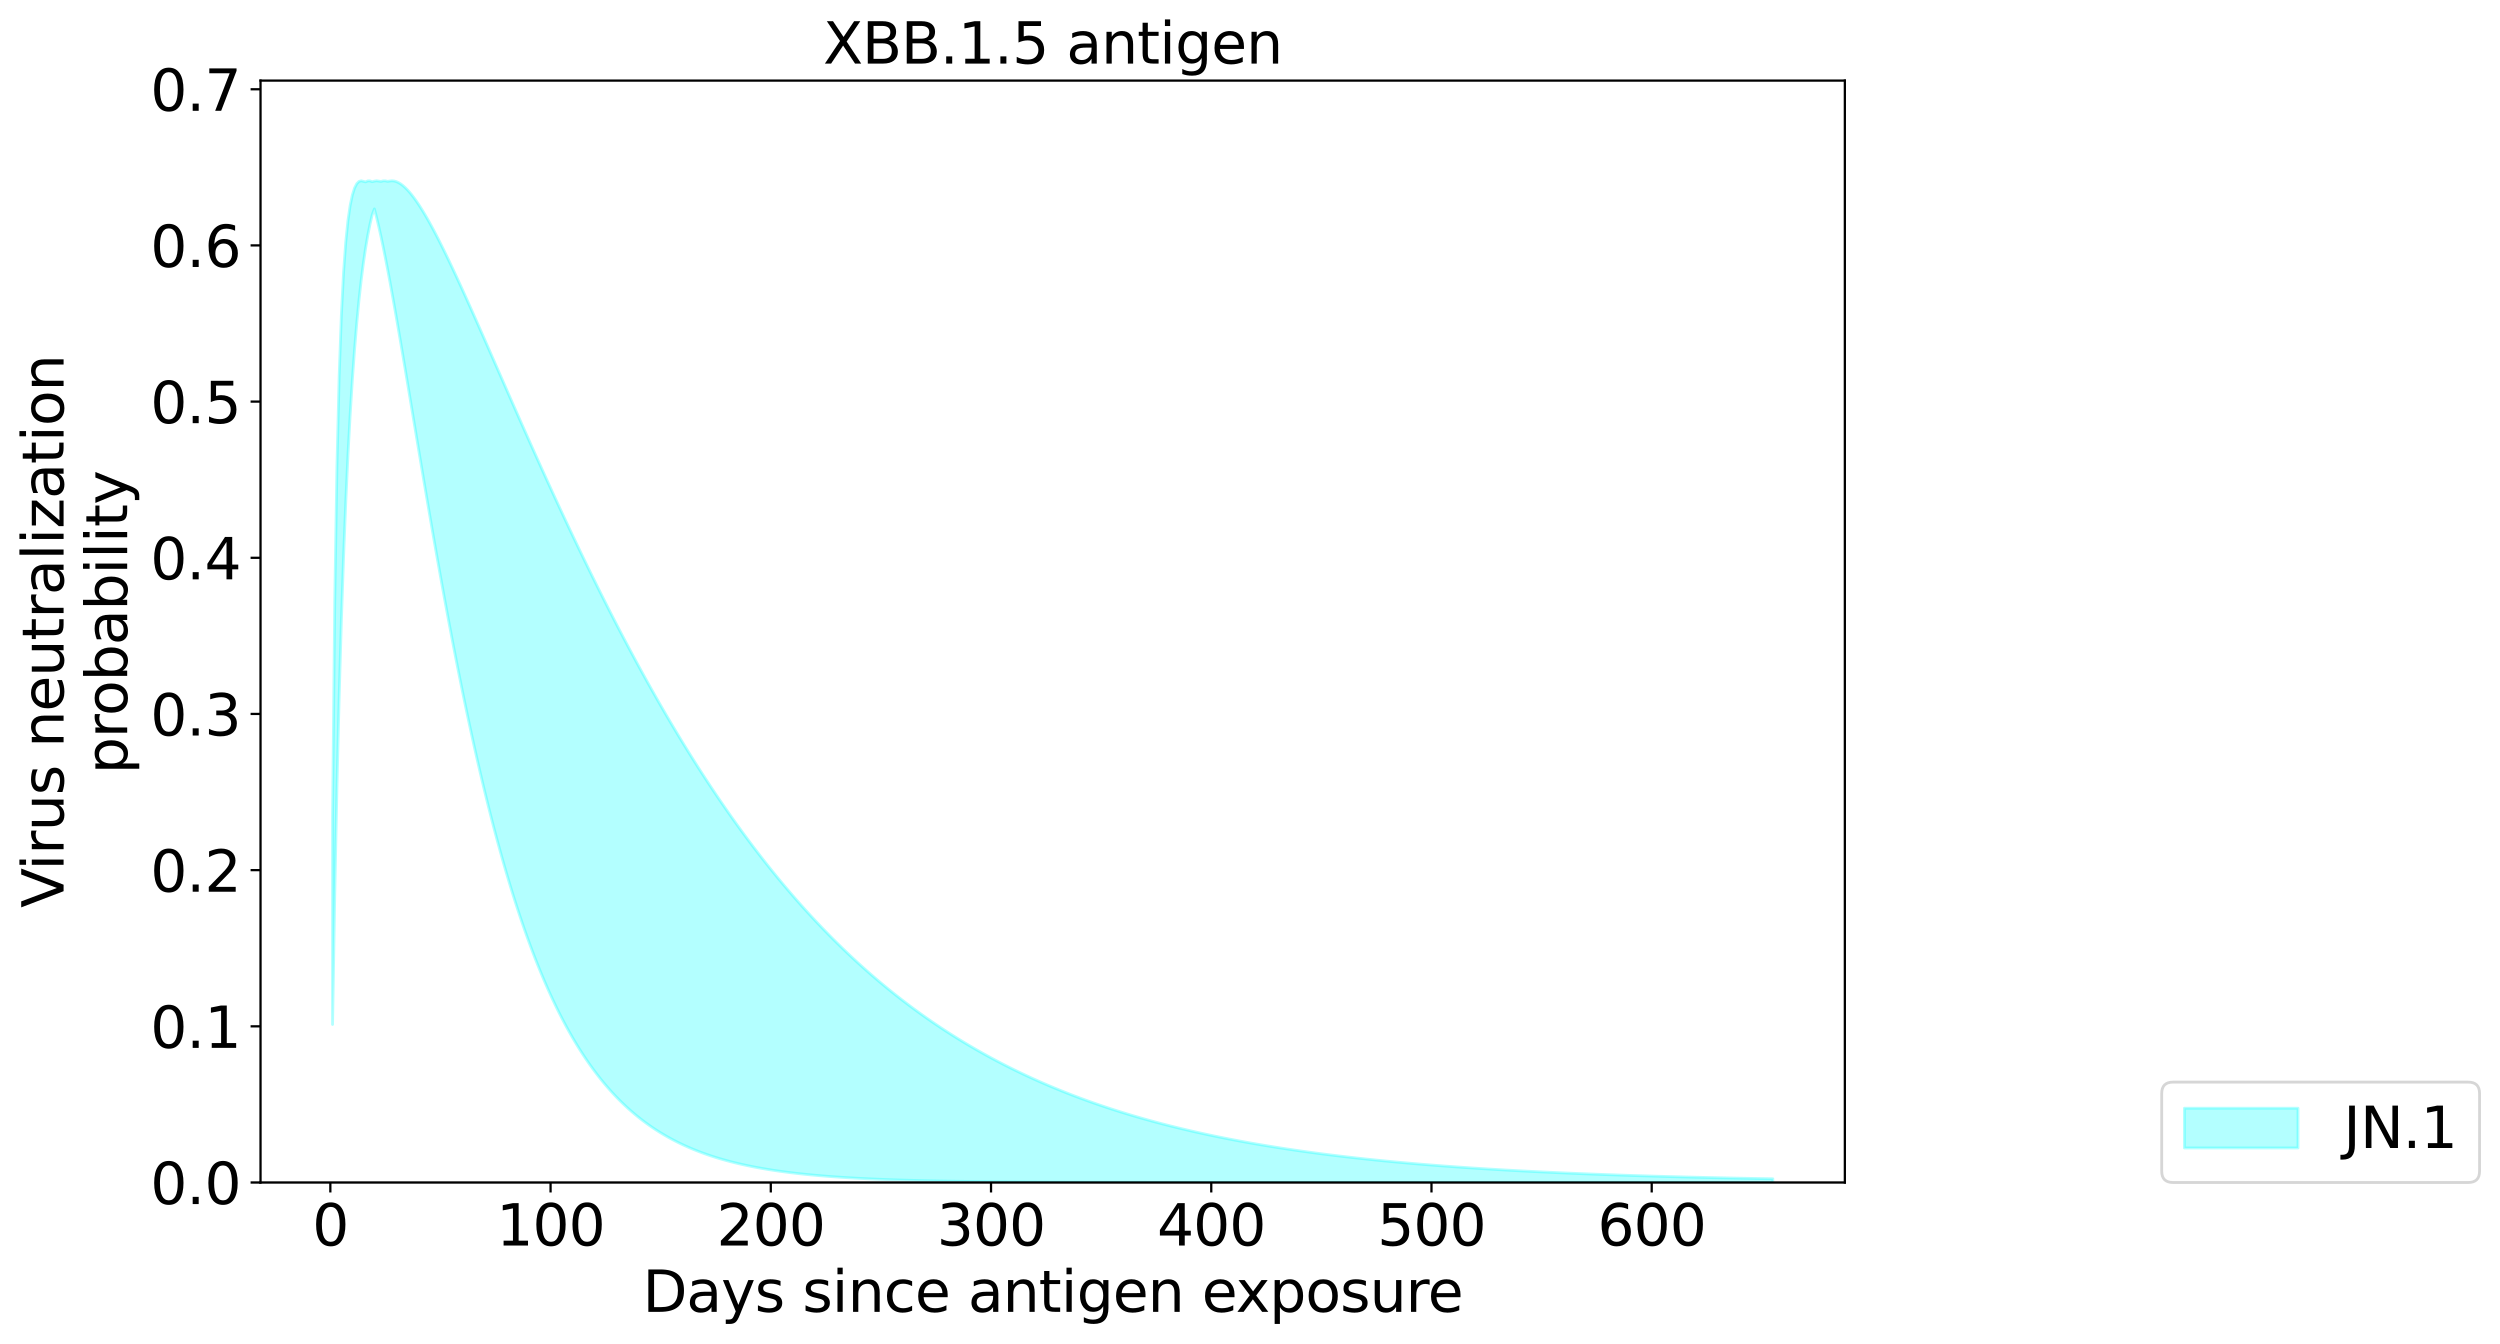 <?xml version="1.0" encoding="utf-8" standalone="no"?>
<!DOCTYPE svg PUBLIC "-//W3C//DTD SVG 1.1//EN"
  "http://www.w3.org/Graphics/SVG/1.1/DTD/svg11.dtd">
<svg xmlns:xlink="http://www.w3.org/1999/xlink" width="880.502pt" height="473.389pt" viewBox="0 0 880.502 473.389" xmlns="http://www.w3.org/2000/svg" version="1.1">
 <defs>
  <style type="text/css">*{stroke-linejoin: round; stroke-linecap: butt}</style>
 </defs>
 <g id="figure_1">
  <g id="patch_1">
   <path d="M 0 473.389 
L 880.502 473.389 
L 880.502 0 
L 0 0 
z
" style="fill: #ffffff"/>
  </g>
  <g id="axes_1">
   <g id="patch_2">
    <path d="M 91.758 416.477 
L 649.758 416.477 
L 649.758 28.397 
L 91.758 28.397 
z
" style="fill: #ffffff"/>
   </g>
   <g id="PolyCollection_1">
    <defs>
     <path id="m6960f92d34" d="M 117.122 -185.579 
L 117.122 -112.581 
L 117.897 -158.276 
L 118.673 -196.161 
L 119.449 -227.846 
L 120.224 -254.548 
L 121 -277.202 
L 121.776 -296.531 
L 122.551 -313.104 
L 123.327 -327.373 
L 124.103 -339.697 
L 124.878 -350.37 
L 125.654 -359.629 
L 126.43 -367.669 
L 127.205 -374.652 
L 127.981 -380.712 
L 128.756 -385.962 
L 129.532 -390.496 
L 130.308 -394.395 
L 131.083 -397.727 
L 131.859 -399.806 
L 132.635 -396.8 
L 133.41 -393.537 
L 134.186 -390.05 
L 134.962 -386.369 
L 135.737 -382.519 
L 136.513 -378.522 
L 137.289 -374.399 
L 138.064 -370.168 
L 138.84 -365.844 
L 139.616 -361.441 
L 140.391 -356.973 
L 141.167 -352.451 
L 141.942 -347.886 
L 142.718 -343.287 
L 143.494 -338.663 
L 144.269 -334.022 
L 145.045 -329.372 
L 145.821 -324.719 
L 146.596 -320.069 
L 147.372 -315.428 
L 148.148 -310.801 
L 148.923 -306.192 
L 149.699 -301.606 
L 150.475 -297.047 
L 151.25 -292.518 
L 152.026 -288.022 
L 152.801 -283.563 
L 153.577 -279.143 
L 154.353 -274.765 
L 155.128 -270.431 
L 155.904 -266.143 
L 156.68 -261.902 
L 157.455 -257.711 
L 158.231 -253.571 
L 159.007 -249.483 
L 159.782 -245.448 
L 160.558 -241.468 
L 161.334 -237.542 
L 162.109 -233.673 
L 162.885 -229.861 
L 163.661 -226.106 
L 164.436 -222.409 
L 165.212 -218.769 
L 165.987 -215.189 
L 166.763 -211.666 
L 167.539 -208.203 
L 168.314 -204.798 
L 169.09 -201.452 
L 169.866 -198.164 
L 170.641 -194.935 
L 171.417 -191.764 
L 172.193 -188.651 
L 172.968 -185.596 
L 173.744 -182.598 
L 174.52 -179.657 
L 175.295 -176.773 
L 176.071 -173.944 
L 176.847 -171.172 
L 177.622 -168.454 
L 178.398 -165.791 
L 179.173 -163.182 
L 179.949 -160.626 
L 180.725 -158.123 
L 181.5 -155.672 
L 182.276 -153.272 
L 183.052 -150.924 
L 183.827 -148.625 
L 184.603 -146.376 
L 185.379 -144.175 
L 186.154 -142.022 
L 186.93 -139.917 
L 187.706 -137.857 
L 188.481 -135.844 
L 189.257 -133.876 
L 190.033 -131.952 
L 190.808 -130.071 
L 191.584 -128.234 
L 192.359 -126.438 
L 193.135 -124.683 
L 193.911 -122.969 
L 194.686 -121.295 
L 195.462 -119.66 
L 196.238 -118.063 
L 197.013 -116.504 
L 197.789 -114.982 
L 198.565 -113.496 
L 199.34 -112.045 
L 200.116 -110.629 
L 200.892 -109.247 
L 201.667 -107.898 
L 202.443 -106.582 
L 203.219 -105.298 
L 203.994 -104.045 
L 204.77 -102.823 
L 205.545 -101.631 
L 206.321 -100.468 
L 207.097 -99.334 
L 207.872 -98.227 
L 208.648 -97.149 
L 209.424 -96.097 
L 210.199 -95.071 
L 210.975 -94.071 
L 211.751 -93.096 
L 212.526 -92.146 
L 213.302 -91.219 
L 214.078 -90.316 
L 214.853 -89.436 
L 215.629 -88.578 
L 216.404 -87.742 
L 217.18 -86.927 
L 217.956 -86.133 
L 218.731 -85.36 
L 219.507 -84.606 
L 220.283 -83.871 
L 221.058 -83.156 
L 221.834 -82.459 
L 222.61 -81.779 
L 223.385 -81.118 
L 224.161 -80.473 
L 224.937 -79.845 
L 225.712 -79.234 
L 226.488 -78.638 
L 227.264 -78.058 
L 228.039 -77.493 
L 228.815 -76.943 
L 229.59 -76.407 
L 230.366 -75.885 
L 231.142 -75.377 
L 231.917 -74.882 
L 232.693 -74.4 
L 233.469 -73.931 
L 234.244 -73.474 
L 235.02 -73.03 
L 235.796 -72.597 
L 236.571 -72.175 
L 237.347 -71.764 
L 238.123 -71.365 
L 238.898 -70.976 
L 239.674 -70.597 
L 240.45 -70.228 
L 241.225 -69.87 
L 242.001 -69.52 
L 242.776 -69.18 
L 243.552 -68.849 
L 244.328 -68.527 
L 245.103 -68.213 
L 245.879 -67.908 
L 246.655 -67.611 
L 247.43 -67.322 
L 248.206 -67.04 
L 248.982 -66.766 
L 249.757 -66.5 
L 250.533 -66.24 
L 251.309 -65.988 
L 252.084 -65.742 
L 252.86 -65.503 
L 253.636 -65.27 
L 254.411 -65.044 
L 255.187 -64.823 
L 255.962 -64.609 
L 256.738 -64.4 
L 257.514 -64.197 
L 258.289 -63.999 
L 259.065 -63.807 
L 259.841 -63.62 
L 260.616 -63.438 
L 261.392 -63.261 
L 262.168 -63.088 
L 262.943 -62.92 
L 263.719 -62.757 
L 264.495 -62.598 
L 265.27 -62.444 
L 266.046 -62.294 
L 266.822 -62.147 
L 267.597 -62.005 
L 268.373 -61.866 
L 269.148 -61.732 
L 269.924 -61.601 
L 270.7 -61.473 
L 271.475 -61.349 
L 272.251 -61.228 
L 273.027 -61.111 
L 273.802 -60.996 
L 274.578 -60.885 
L 275.354 -60.777 
L 276.129 -60.672 
L 276.905 -60.569 
L 277.681 -60.47 
L 278.456 -60.373 
L 279.232 -60.279 
L 280.007 -60.187 
L 280.783 -60.098 
L 281.559 -60.011 
L 282.334 -59.926 
L 283.11 -59.844 
L 283.886 -59.764 
L 284.661 -59.687 
L 285.437 -59.611 
L 286.213 -59.537 
L 286.988 -59.466 
L 287.764 -59.396 
L 288.54 -59.328 
L 289.315 -59.263 
L 290.091 -59.198 
L 290.867 -59.136 
L 291.642 -59.075 
L 292.418 -59.016 
L 293.193 -58.959 
L 293.969 -58.903 
L 294.745 -58.849 
L 295.52 -58.796 
L 296.296 -58.745 
L 297.072 -58.695 
L 297.847 -58.646 
L 298.623 -58.599 
L 299.399 -58.553 
L 300.174 -58.508 
L 300.95 -58.464 
L 301.726 -58.422 
L 302.501 -58.381 
L 303.277 -58.341 
L 304.053 -58.302 
L 304.828 -58.264 
L 305.604 -58.227 
L 306.379 -58.191 
L 307.155 -58.156 
L 307.931 -58.122 
L 308.706 -58.089 
L 309.482 -58.057 
L 310.258 -58.026 
L 311.033 -57.995 
L 311.809 -57.966 
L 312.585 -57.937 
L 313.36 -57.909 
L 314.136 -57.882 
L 314.912 -57.855 
L 315.687 -57.83 
L 316.463 -57.804 
L 317.239 -57.78 
L 318.014 -57.756 
L 318.79 -57.733 
L 319.565 -57.711 
L 320.341 -57.689 
L 321.117 -57.668 
L 321.892 -57.647 
L 322.668 -57.627 
L 323.444 -57.608 
L 324.219 -57.589 
L 324.995 -57.57 
L 325.771 -57.552 
L 326.546 -57.535 
L 327.322 -57.518 
L 328.098 -57.501 
L 328.873 -57.485 
L 329.649 -57.469 
L 330.425 -57.454 
L 331.2 -57.439 
L 331.976 -57.425 
L 332.751 -57.411 
L 333.527 -57.397 
L 334.303 -57.384 
L 335.078 -57.371 
L 335.854 -57.359 
L 336.63 -57.347 
L 337.405 -57.335 
L 338.181 -57.323 
L 338.957 -57.312 
L 339.732 -57.301 
L 340.508 -57.29 
L 341.284 -57.28 
L 342.059 -57.27 
L 342.835 -57.26 
L 343.611 -57.251 
L 344.386 -57.241 
L 345.162 -57.232 
L 345.937 -57.224 
L 346.713 -57.215 
L 347.489 -57.207 
L 348.264 -57.199 
L 349.04 -57.191 
L 349.816 -57.183 
L 350.591 -57.176 
L 351.367 -57.169 
L 352.143 -57.162 
L 352.918 -57.155 
L 353.694 -57.148 
L 354.47 -57.142 
L 355.245 -57.136 
L 356.021 -57.13 
L 356.796 -57.124 
L 357.572 -57.118 
L 358.348 -57.112 
L 359.123 -57.107 
L 359.899 -57.101 
L 360.675 -57.096 
L 361.45 -57.091 
L 362.226 -57.086 
L 363.002 -57.082 
L 363.777 -57.077 
L 364.553 -57.073 
L 365.329 -57.068 
L 366.104 -57.064 
L 366.88 -57.06 
L 367.656 -57.056 
L 368.431 -57.052 
L 369.207 -57.048 
L 369.982 -57.044 
L 370.758 -57.041 
L 371.534 -57.037 
L 372.309 -57.034 
L 373.085 -57.03 
L 373.861 -57.027 
L 374.636 -57.024 
L 375.412 -57.021 
L 376.188 -57.018 
L 376.963 -57.015 
L 377.739 -57.012 
L 378.515 -57.01 
L 379.29 -57.007 
L 380.066 -57.004 
L 380.842 -57.002 
L 381.617 -56.999 
L 382.393 -56.997 
L 383.168 -56.995 
L 383.944 -56.993 
L 384.72 -56.99 
L 385.495 -56.988 
L 386.271 -56.986 
L 387.047 -56.984 
L 387.822 -56.982 
L 388.598 -56.98 
L 389.374 -56.978 
L 390.149 -56.977 
L 390.925 -56.975 
L 391.701 -56.973 
L 392.476 -56.971 
L 393.252 -56.97 
L 394.028 -56.968 
L 394.803 -56.967 
L 395.579 -56.965 
L 396.354 -56.964 
L 397.13 -56.962 
L 397.906 -56.961 
L 398.681 -56.96 
L 399.457 -56.958 
L 400.233 -56.957 
L 401.008 -56.956 
L 401.784 -56.955 
L 402.56 -56.954 
L 403.335 -56.953 
L 404.111 -56.951 
L 404.887 -56.95 
L 405.662 -56.949 
L 406.438 -56.948 
L 407.214 -56.947 
L 407.989 -56.946 
L 408.765 -56.945 
L 409.54 -56.945 
L 410.316 -56.944 
L 411.092 -56.943 
L 411.867 -56.942 
L 412.643 -56.941 
L 413.419 -56.94 
L 414.194 -56.94 
L 414.97 -56.939 
L 415.746 -56.938 
L 416.521 -56.937 
L 417.297 -56.937 
L 418.073 -56.936 
L 418.848 -56.935 
L 419.624 -56.935 
L 420.399 -56.934 
L 421.175 -56.934 
L 421.951 -56.933 
L 422.726 -56.933 
L 423.502 -56.932 
L 424.278 -56.931 
L 425.053 -56.931 
L 425.829 -56.93 
L 426.605 -56.93 
L 427.38 -56.929 
L 428.156 -56.929 
L 428.932 -56.929 
L 429.707 -56.928 
L 430.483 -56.928 
L 431.259 -56.927 
L 432.034 -56.927 
L 432.81 -56.926 
L 433.585 -56.926 
L 434.361 -56.926 
L 435.137 -56.925 
L 435.912 -56.925 
L 436.688 -56.925 
L 437.464 -56.924 
L 438.239 -56.924 
L 439.015 -56.924 
L 439.791 -56.923 
L 440.566 -56.923 
L 441.342 -56.923 
L 442.118 -56.923 
L 442.893 -56.922 
L 443.669 -56.922 
L 444.445 -56.922 
L 445.22 -56.921 
L 445.996 -56.921 
L 446.771 -56.921 
L 447.547 -56.921 
L 448.323 -56.921 
L 449.098 -56.92 
L 449.874 -56.92 
L 450.65 -56.92 
L 451.425 -56.92 
L 452.201 -56.919 
L 452.977 -56.919 
L 453.752 -56.919 
L 454.528 -56.919 
L 455.304 -56.919 
L 456.079 -56.919 
L 456.855 -56.918 
L 457.631 -56.918 
L 458.406 -56.918 
L 459.182 -56.918 
L 459.957 -56.918 
L 460.733 -56.918 
L 461.509 -56.918 
L 462.284 -56.917 
L 463.06 -56.917 
L 463.836 -56.917 
L 464.611 -56.917 
L 465.387 -56.917 
L 466.163 -56.917 
L 466.938 -56.917 
L 467.714 -56.917 
L 468.49 -56.916 
L 469.265 -56.916 
L 470.041 -56.916 
L 470.817 -56.916 
L 471.592 -56.916 
L 472.368 -56.916 
L 473.143 -56.916 
L 473.919 -56.916 
L 474.695 -56.916 
L 475.47 -56.916 
L 476.246 -56.915 
L 477.022 -56.915 
L 477.797 -56.915 
L 478.573 -56.915 
L 479.349 -56.915 
L 480.124 -56.915 
L 480.9 -56.915 
L 481.676 -56.915 
L 482.451 -56.915 
L 483.227 -56.915 
L 484.002 -56.915 
L 484.778 -56.915 
L 485.554 -56.915 
L 486.329 -56.915 
L 487.105 -56.915 
L 487.881 -56.914 
L 488.656 -56.914 
L 489.432 -56.914 
L 490.208 -56.914 
L 490.983 -56.914 
L 491.759 -56.914 
L 492.535 -56.914 
L 493.31 -56.914 
L 494.086 -56.914 
L 494.862 -56.914 
L 495.637 -56.914 
L 496.413 -56.914 
L 497.188 -56.914 
L 497.964 -56.914 
L 498.74 -56.914 
L 499.515 -56.914 
L 500.291 -56.914 
L 501.067 -56.914 
L 501.842 -56.914 
L 502.618 -56.914 
L 503.394 -56.914 
L 504.169 -56.914 
L 504.945 -56.914 
L 505.721 -56.914 
L 506.496 -56.914 
L 507.272 -56.913 
L 508.048 -56.913 
L 508.823 -56.913 
L 509.599 -56.913 
L 510.374 -56.913 
L 511.15 -56.913 
L 511.926 -56.913 
L 512.701 -56.913 
L 513.477 -56.913 
L 514.253 -56.913 
L 515.028 -56.913 
L 515.804 -56.913 
L 516.58 -56.913 
L 517.355 -56.913 
L 518.131 -56.913 
L 518.907 -56.913 
L 519.682 -56.913 
L 520.458 -56.913 
L 521.234 -56.913 
L 522.009 -56.913 
L 522.785 -56.913 
L 523.56 -56.913 
L 524.336 -56.913 
L 525.112 -56.913 
L 525.887 -56.913 
L 526.663 -56.913 
L 527.439 -56.913 
L 528.214 -56.913 
L 528.99 -56.913 
L 529.766 -56.913 
L 530.541 -56.913 
L 531.317 -56.913 
L 532.093 -56.913 
L 532.868 -56.913 
L 533.644 -56.913 
L 534.42 -56.913 
L 535.195 -56.913 
L 535.971 -56.913 
L 536.746 -56.913 
L 537.522 -56.913 
L 538.298 -56.913 
L 539.073 -56.913 
L 539.849 -56.913 
L 540.625 -56.913 
L 541.4 -56.913 
L 542.176 -56.913 
L 542.952 -56.913 
L 543.727 -56.913 
L 544.503 -56.913 
L 545.279 -56.913 
L 546.054 -56.913 
L 546.83 -56.913 
L 547.605 -56.913 
L 548.381 -56.913 
L 549.157 -56.913 
L 549.932 -56.913 
L 550.708 -56.913 
L 551.484 -56.913 
L 552.259 -56.913 
L 553.035 -56.913 
L 553.811 -56.913 
L 554.586 -56.913 
L 555.362 -56.913 
L 556.138 -56.913 
L 556.913 -56.913 
L 557.689 -56.913 
L 558.465 -56.913 
L 559.24 -56.913 
L 560.016 -56.913 
L 560.791 -56.913 
L 561.567 -56.913 
L 562.343 -56.913 
L 563.118 -56.913 
L 563.894 -56.913 
L 564.67 -56.913 
L 565.445 -56.913 
L 566.221 -56.913 
L 566.997 -56.913 
L 567.772 -56.913 
L 568.548 -56.913 
L 569.324 -56.913 
L 570.099 -56.913 
L 570.875 -56.913 
L 571.651 -56.913 
L 572.426 -56.913 
L 573.202 -56.913 
L 573.977 -56.913 
L 574.753 -56.913 
L 575.529 -56.913 
L 576.304 -56.913 
L 577.08 -56.913 
L 577.856 -56.913 
L 578.631 -56.913 
L 579.407 -56.913 
L 580.183 -56.913 
L 580.958 -56.913 
L 581.734 -56.913 
L 582.51 -56.913 
L 583.285 -56.913 
L 584.061 -56.913 
L 584.837 -56.913 
L 585.612 -56.913 
L 586.388 -56.913 
L 587.163 -56.913 
L 587.939 -56.913 
L 588.715 -56.913 
L 589.49 -56.913 
L 590.266 -56.913 
L 591.042 -56.913 
L 591.817 -56.913 
L 592.593 -56.913 
L 593.369 -56.913 
L 594.144 -56.913 
L 594.92 -56.913 
L 595.696 -56.913 
L 596.471 -56.913 
L 597.247 -56.913 
L 598.023 -56.913 
L 598.798 -56.913 
L 599.574 -56.913 
L 600.349 -56.913 
L 601.125 -56.913 
L 601.901 -56.913 
L 602.676 -56.913 
L 603.452 -56.913 
L 604.228 -56.913 
L 605.003 -56.913 
L 605.779 -56.913 
L 606.555 -56.913 
L 607.33 -56.913 
L 608.106 -56.913 
L 608.882 -56.913 
L 609.657 -56.913 
L 610.433 -56.913 
L 611.208 -56.913 
L 611.984 -56.913 
L 612.76 -56.913 
L 613.535 -56.913 
L 614.311 -56.913 
L 615.087 -56.913 
L 615.862 -56.913 
L 616.638 -56.913 
L 617.414 -56.913 
L 618.189 -56.913 
L 618.965 -56.913 
L 619.741 -56.913 
L 620.516 -56.913 
L 621.292 -56.913 
L 622.068 -56.913 
L 622.843 -56.913 
L 623.619 -56.913 
L 624.394 -56.913 
L 624.394 -58.215 
L 624.394 -58.215 
L 623.619 -58.229 
L 622.843 -58.242 
L 622.068 -58.255 
L 621.292 -58.269 
L 620.516 -58.283 
L 619.741 -58.296 
L 618.965 -58.31 
L 618.189 -58.324 
L 617.414 -58.339 
L 616.638 -58.353 
L 615.862 -58.367 
L 615.087 -58.382 
L 614.311 -58.397 
L 613.535 -58.412 
L 612.76 -58.427 
L 611.984 -58.442 
L 611.208 -58.458 
L 610.433 -58.473 
L 609.657 -58.489 
L 608.882 -58.505 
L 608.106 -58.521 
L 607.33 -58.537 
L 606.555 -58.554 
L 605.779 -58.57 
L 605.003 -58.587 
L 604.228 -58.604 
L 603.452 -58.621 
L 602.676 -58.638 
L 601.901 -58.655 
L 601.125 -58.673 
L 600.349 -58.691 
L 599.574 -58.709 
L 598.798 -58.727 
L 598.023 -58.745 
L 597.247 -58.763 
L 596.471 -58.782 
L 595.696 -58.801 
L 594.92 -58.82 
L 594.144 -58.839 
L 593.369 -58.858 
L 592.593 -58.878 
L 591.817 -58.898 
L 591.042 -58.918 
L 590.266 -58.938 
L 589.49 -58.959 
L 588.715 -58.979 
L 587.939 -59 
L 587.163 -59.021 
L 586.388 -59.042 
L 585.612 -59.064 
L 584.837 -59.085 
L 584.061 -59.107 
L 583.285 -59.129 
L 582.51 -59.152 
L 581.734 -59.174 
L 580.958 -59.197 
L 580.183 -59.22 
L 579.407 -59.243 
L 578.631 -59.267 
L 577.856 -59.29 
L 577.08 -59.314 
L 576.304 -59.339 
L 575.529 -59.363 
L 574.753 -59.388 
L 573.977 -59.413 
L 573.202 -59.438 
L 572.426 -59.463 
L 571.651 -59.489 
L 570.875 -59.515 
L 570.099 -59.541 
L 569.324 -59.567 
L 568.548 -59.594 
L 567.772 -59.621 
L 566.997 -59.648 
L 566.221 -59.676 
L 565.445 -59.704 
L 564.67 -59.732 
L 563.894 -59.76 
L 563.118 -59.789 
L 562.343 -59.818 
L 561.567 -59.847 
L 560.791 -59.877 
L 560.016 -59.906 
L 559.24 -59.937 
L 558.465 -59.967 
L 557.689 -59.998 
L 556.913 -60.029 
L 556.138 -60.06 
L 555.362 -60.092 
L 554.586 -60.124 
L 553.811 -60.156 
L 553.035 -60.189 
L 552.259 -60.222 
L 551.484 -60.255 
L 550.708 -60.289 
L 549.932 -60.322 
L 549.157 -60.357 
L 548.381 -60.391 
L 547.605 -60.426 
L 546.83 -60.462 
L 546.054 -60.497 
L 545.279 -60.533 
L 544.503 -60.57 
L 543.727 -60.607 
L 542.952 -60.644 
L 542.176 -60.681 
L 541.4 -60.719 
L 540.625 -60.757 
L 539.849 -60.796 
L 539.073 -60.835 
L 538.298 -60.875 
L 537.522 -60.914 
L 536.746 -60.955 
L 535.971 -60.995 
L 535.195 -61.036 
L 534.42 -61.078 
L 533.644 -61.12 
L 532.868 -61.162 
L 532.093 -61.205 
L 531.317 -61.248 
L 530.541 -61.291 
L 529.766 -61.335 
L 528.99 -61.38 
L 528.214 -61.425 
L 527.439 -61.47 
L 526.663 -61.516 
L 525.887 -61.562 
L 525.112 -61.609 
L 524.336 -61.656 
L 523.56 -61.703 
L 522.785 -61.752 
L 522.009 -61.8 
L 521.234 -61.849 
L 520.458 -61.899 
L 519.682 -61.949 
L 518.907 -61.999 
L 518.131 -62.05 
L 517.355 -62.102 
L 516.58 -62.154 
L 515.804 -62.207 
L 515.028 -62.26 
L 514.253 -62.314 
L 513.477 -62.368 
L 512.701 -62.423 
L 511.926 -62.478 
L 511.15 -62.534 
L 510.374 -62.59 
L 509.599 -62.647 
L 508.823 -62.705 
L 508.048 -62.763 
L 507.272 -62.821 
L 506.496 -62.881 
L 505.721 -62.94 
L 504.945 -63.001 
L 504.169 -63.062 
L 503.394 -63.124 
L 502.618 -63.186 
L 501.842 -63.249 
L 501.067 -63.312 
L 500.291 -63.376 
L 499.515 -63.441 
L 498.74 -63.507 
L 497.964 -63.573 
L 497.188 -63.639 
L 496.413 -63.707 
L 495.637 -63.775 
L 494.862 -63.844 
L 494.086 -63.913 
L 493.31 -63.983 
L 492.535 -64.054 
L 491.759 -64.126 
L 490.983 -64.198 
L 490.208 -64.271 
L 489.432 -64.345 
L 488.656 -64.419 
L 487.881 -64.494 
L 487.105 -64.57 
L 486.329 -64.647 
L 485.554 -64.724 
L 484.778 -64.802 
L 484.002 -64.881 
L 483.227 -64.961 
L 482.451 -65.041 
L 481.676 -65.123 
L 480.9 -65.205 
L 480.124 -65.288 
L 479.349 -65.372 
L 478.573 -65.456 
L 477.797 -65.542 
L 477.022 -65.628 
L 476.246 -65.715 
L 475.47 -65.803 
L 474.695 -65.892 
L 473.919 -65.982 
L 473.143 -66.072 
L 472.368 -66.164 
L 471.592 -66.256 
L 470.817 -66.35 
L 470.041 -66.444 
L 469.265 -66.539 
L 468.49 -66.635 
L 467.714 -66.732 
L 466.938 -66.83 
L 466.163 -66.929 
L 465.387 -67.029 
L 464.611 -67.13 
L 463.836 -67.232 
L 463.06 -67.335 
L 462.284 -67.439 
L 461.509 -67.544 
L 460.733 -67.651 
L 459.957 -67.758 
L 459.182 -67.866 
L 458.406 -67.975 
L 457.631 -68.085 
L 456.855 -68.197 
L 456.079 -68.309 
L 455.304 -68.423 
L 454.528 -68.538 
L 453.752 -68.653 
L 452.977 -68.77 
L 452.201 -68.888 
L 451.425 -69.008 
L 450.65 -69.128 
L 449.874 -69.25 
L 449.098 -69.373 
L 448.323 -69.497 
L 447.547 -69.622 
L 446.771 -69.749 
L 445.996 -69.876 
L 445.22 -70.005 
L 444.445 -70.135 
L 443.669 -70.267 
L 442.893 -70.4 
L 442.118 -70.534 
L 441.342 -70.669 
L 440.566 -70.806 
L 439.791 -70.944 
L 439.015 -71.084 
L 438.239 -71.224 
L 437.464 -71.367 
L 436.688 -71.51 
L 435.912 -71.655 
L 435.137 -71.802 
L 434.361 -71.949 
L 433.585 -72.099 
L 432.81 -72.249 
L 432.034 -72.402 
L 431.259 -72.555 
L 430.483 -72.71 
L 429.707 -72.867 
L 428.932 -73.025 
L 428.156 -73.185 
L 427.38 -73.346 
L 426.605 -73.509 
L 425.829 -73.674 
L 425.053 -73.84 
L 424.278 -74.007 
L 423.502 -74.177 
L 422.726 -74.348 
L 421.951 -74.52 
L 421.175 -74.694 
L 420.399 -74.87 
L 419.624 -75.048 
L 418.848 -75.227 
L 418.073 -75.408 
L 417.297 -75.591 
L 416.521 -75.776 
L 415.746 -75.962 
L 414.97 -76.151 
L 414.194 -76.341 
L 413.419 -76.533 
L 412.643 -76.726 
L 411.867 -76.922 
L 411.092 -77.119 
L 410.316 -77.319 
L 409.54 -77.52 
L 408.765 -77.723 
L 407.989 -77.928 
L 407.214 -78.136 
L 406.438 -78.345 
L 405.662 -78.556 
L 404.887 -78.769 
L 404.111 -78.984 
L 403.335 -79.202 
L 402.56 -79.421 
L 401.784 -79.643 
L 401.008 -79.866 
L 400.233 -80.092 
L 399.457 -80.32 
L 398.681 -80.55 
L 397.906 -80.782 
L 397.13 -81.017 
L 396.354 -81.254 
L 395.579 -81.493 
L 394.803 -81.734 
L 394.028 -81.978 
L 393.252 -82.223 
L 392.476 -82.472 
L 391.701 -82.722 
L 390.925 -82.975 
L 390.149 -83.231 
L 389.374 -83.489 
L 388.598 -83.749 
L 387.822 -84.012 
L 387.047 -84.277 
L 386.271 -84.545 
L 385.495 -84.815 
L 384.72 -85.088 
L 383.944 -85.363 
L 383.168 -85.641 
L 382.393 -85.922 
L 381.617 -86.205 
L 380.842 -86.491 
L 380.066 -86.78 
L 379.29 -87.071 
L 378.515 -87.365 
L 377.739 -87.662 
L 376.963 -87.962 
L 376.188 -88.265 
L 375.412 -88.57 
L 374.636 -88.878 
L 373.861 -89.189 
L 373.085 -89.503 
L 372.309 -89.82 
L 371.534 -90.14 
L 370.758 -90.463 
L 369.982 -90.789 
L 369.207 -91.118 
L 368.431 -91.45 
L 367.656 -91.785 
L 366.88 -92.123 
L 366.104 -92.464 
L 365.329 -92.809 
L 364.553 -93.157 
L 363.777 -93.507 
L 363.002 -93.862 
L 362.226 -94.219 
L 361.45 -94.58 
L 360.675 -94.944 
L 359.899 -95.311 
L 359.123 -95.682 
L 358.348 -96.056 
L 357.572 -96.434 
L 356.796 -96.815 
L 356.021 -97.2 
L 355.245 -97.588 
L 354.47 -97.98 
L 353.694 -98.375 
L 352.918 -98.774 
L 352.143 -99.177 
L 351.367 -99.583 
L 350.591 -99.993 
L 349.816 -100.406 
L 349.04 -100.824 
L 348.264 -101.245 
L 347.489 -101.67 
L 346.713 -102.099 
L 345.937 -102.532 
L 345.162 -102.969 
L 344.386 -103.409 
L 343.611 -103.854 
L 342.835 -104.303 
L 342.059 -104.755 
L 341.284 -105.212 
L 340.508 -105.673 
L 339.732 -106.138 
L 338.957 -106.607 
L 338.181 -107.08 
L 337.405 -107.558 
L 336.63 -108.04 
L 335.854 -108.526 
L 335.078 -109.016 
L 334.303 -109.511 
L 333.527 -110.01 
L 332.751 -110.514 
L 331.976 -111.022 
L 331.2 -111.535 
L 330.425 -112.052 
L 329.649 -112.573 
L 328.873 -113.1 
L 328.098 -113.63 
L 327.322 -114.166 
L 326.546 -114.706 
L 325.771 -115.251 
L 324.995 -115.801 
L 324.219 -116.355 
L 323.444 -116.915 
L 322.668 -117.479 
L 321.892 -118.048 
L 321.117 -118.622 
L 320.341 -119.201 
L 319.565 -119.785 
L 318.79 -120.374 
L 318.014 -120.968 
L 317.239 -121.567 
L 316.463 -122.172 
L 315.687 -122.781 
L 314.912 -123.396 
L 314.136 -124.016 
L 313.36 -124.641 
L 312.585 -125.272 
L 311.809 -125.908 
L 311.033 -126.549 
L 310.258 -127.196 
L 309.482 -127.848 
L 308.706 -128.506 
L 307.931 -129.169 
L 307.155 -129.838 
L 306.379 -130.513 
L 305.604 -131.193 
L 304.828 -131.879 
L 304.053 -132.57 
L 303.277 -133.267 
L 302.501 -133.97 
L 301.726 -134.679 
L 300.95 -135.394 
L 300.174 -136.114 
L 299.399 -136.841 
L 298.623 -137.573 
L 297.847 -138.312 
L 297.072 -139.056 
L 296.296 -139.807 
L 295.52 -140.563 
L 294.745 -141.326 
L 293.969 -142.095 
L 293.193 -142.87 
L 292.418 -143.652 
L 291.642 -144.439 
L 290.867 -145.233 
L 290.091 -146.034 
L 289.315 -146.84 
L 288.54 -147.654 
L 287.764 -148.473 
L 286.988 -149.299 
L 286.213 -150.132 
L 285.437 -150.971 
L 284.661 -151.817 
L 283.886 -152.669 
L 283.11 -153.528 
L 282.334 -154.393 
L 281.559 -155.266 
L 280.783 -156.145 
L 280.007 -157.031 
L 279.232 -157.924 
L 278.456 -158.823 
L 277.681 -159.729 
L 276.905 -160.643 
L 276.129 -161.563 
L 275.354 -162.49 
L 274.578 -163.424 
L 273.802 -164.366 
L 273.027 -165.314 
L 272.251 -166.269 
L 271.475 -167.232 
L 270.7 -168.201 
L 269.924 -169.178 
L 269.148 -170.162 
L 268.373 -171.153 
L 267.597 -172.152 
L 266.822 -173.158 
L 266.046 -174.171 
L 265.27 -175.191 
L 264.495 -176.219 
L 263.719 -177.254 
L 262.943 -178.297 
L 262.168 -179.346 
L 261.392 -180.404 
L 260.616 -181.469 
L 259.841 -182.541 
L 259.065 -183.621 
L 258.289 -184.708 
L 257.514 -185.803 
L 256.738 -186.906 
L 255.962 -188.016 
L 255.187 -189.134 
L 254.411 -190.259 
L 253.636 -191.392 
L 252.86 -192.533 
L 252.084 -193.682 
L 251.309 -194.838 
L 250.533 -196.001 
L 249.757 -197.173 
L 248.982 -198.352 
L 248.206 -199.539 
L 247.43 -200.734 
L 246.655 -201.937 
L 245.879 -203.147 
L 245.103 -204.365 
L 244.328 -205.591 
L 243.552 -206.825 
L 242.776 -208.067 
L 242.001 -209.316 
L 241.225 -210.573 
L 240.45 -211.838 
L 239.674 -213.111 
L 238.898 -214.392 
L 238.123 -215.68 
L 237.347 -216.977 
L 236.571 -218.281 
L 235.796 -219.593 
L 235.02 -220.913 
L 234.244 -222.241 
L 233.469 -223.576 
L 232.693 -224.92 
L 231.917 -226.271 
L 231.142 -227.63 
L 230.366 -228.996 
L 229.59 -230.371 
L 228.815 -231.753 
L 228.039 -233.143 
L 227.264 -234.541 
L 226.488 -235.946 
L 225.712 -237.359 
L 224.937 -238.78 
L 224.161 -240.208 
L 223.385 -241.644 
L 222.61 -243.088 
L 221.834 -244.539 
L 221.058 -245.998 
L 220.283 -247.464 
L 219.507 -248.938 
L 218.731 -250.42 
L 217.956 -251.908 
L 217.18 -253.404 
L 216.404 -254.908 
L 215.629 -256.419 
L 214.853 -257.937 
L 214.078 -259.462 
L 213.302 -260.995 
L 212.526 -262.535 
L 211.751 -264.081 
L 210.975 -265.635 
L 210.199 -267.196 
L 209.424 -268.764 
L 208.648 -270.339 
L 207.872 -271.921 
L 207.097 -273.509 
L 206.321 -275.104 
L 205.545 -276.706 
L 204.77 -278.314 
L 203.994 -279.929 
L 203.219 -281.551 
L 202.443 -283.178 
L 201.667 -284.812 
L 200.892 -286.453 
L 200.116 -288.099 
L 199.34 -289.752 
L 198.565 -291.41 
L 197.789 -293.074 
L 197.013 -294.744 
L 196.238 -296.42 
L 195.462 -298.101 
L 194.686 -299.788 
L 193.911 -301.48 
L 193.135 -303.178 
L 192.359 -304.88 
L 191.584 -306.587 
L 190.808 -308.3 
L 190.033 -310.017 
L 189.257 -311.738 
L 188.481 -313.464 
L 187.706 -315.194 
L 186.93 -316.929 
L 186.154 -318.667 
L 185.379 -320.409 
L 184.603 -322.154 
L 183.827 -323.903 
L 183.052 -325.655 
L 182.276 -327.41 
L 181.5 -329.168 
L 180.725 -330.928 
L 179.949 -332.69 
L 179.173 -334.455 
L 178.398 -336.221 
L 177.622 -337.988 
L 176.847 -339.757 
L 176.071 -341.527 
L 175.295 -343.296 
L 174.52 -345.066 
L 173.744 -346.836 
L 172.968 -348.605 
L 172.193 -350.373 
L 171.417 -352.139 
L 170.641 -353.904 
L 169.866 -355.665 
L 169.09 -357.424 
L 168.314 -359.179 
L 167.539 -360.93 
L 166.763 -362.676 
L 165.987 -364.416 
L 165.212 -366.15 
L 164.436 -367.877 
L 163.661 -369.595 
L 162.885 -371.306 
L 162.109 -373.006 
L 161.334 -374.695 
L 160.558 -376.373 
L 159.782 -378.037 
L 159.007 -379.687 
L 158.231 -381.321 
L 157.455 -382.938 
L 156.68 -384.537 
L 155.904 -386.115 
L 155.128 -387.67 
L 154.353 -389.202 
L 153.577 -390.707 
L 152.801 -392.184 
L 152.026 -393.629 
L 151.25 -395.041 
L 150.475 -396.416 
L 149.699 -397.752 
L 148.923 -399.044 
L 148.148 -400.29 
L 147.372 -401.484 
L 146.596 -402.623 
L 145.821 -403.702 
L 145.045 -404.716 
L 144.269 -405.658 
L 143.494 -406.523 
L 142.718 -407.303 
L 141.942 -407.991 
L 141.167 -408.579 
L 140.391 -409.055 
L 139.616 -409.411 
L 138.84 -409.635 
L 138.064 -409.712 
L 137.289 -409.63 
L 136.513 -409.505 
L 135.737 -409.689 
L 134.962 -409.688 
L 134.186 -409.479 
L 133.41 -409.596 
L 132.635 -409.712 
L 131.859 -409.584 
L 131.083 -409.386 
L 130.308 -409.674 
L 129.532 -409.672 
L 128.756 -409.321 
L 127.981 -409.513 
L 127.205 -409.712 
L 126.43 -409.477 
L 125.654 -408.685 
L 124.878 -407.172 
L 124.103 -404.721 
L 123.327 -401.035 
L 122.551 -395.7 
L 121.776 -388.125 
L 121 -377.444 
L 120.224 -362.339 
L 119.449 -340.722 
L 118.673 -309.11 
L 117.897 -261.332 
L 117.122 -185.579 
z
" style="stroke: #00ffff; stroke-opacity: 0.3"/>
    </defs>
    <g clip-path="url(#p0dc6277e97)">
     <use xlink:href="#m6960f92d34" x="0" y="473.389" style="fill: #00ffff; fill-opacity: 0.3; stroke: #00ffff; stroke-opacity: 0.3"/>
    </g>
   </g>
   <g id="matplotlib.axis_1">
    <g id="xtick_1">
     <g id="line2d_1">
      <defs>
       <path id="mffefb58403" d="M 0 0 
L 0 3.5 
" style="stroke: #000000; stroke-width: 0.8"/>
      </defs>
      <g>
       <use xlink:href="#mffefb58403" x="116.346" y="416.477" style="stroke: #000000; stroke-width: 0.8"/>
      </g>
     </g>
     <g id="text_1">
      <!-- 0 -->
      <g transform="translate(109.984 438.674) scale(0.2 -0.2)">
       <defs>
        <path id="DejaVuSans-30" d="M 2034 4250 
Q 1547 4250 1301 3770 
Q 1056 3291 1056 2328 
Q 1056 1369 1301 889 
Q 1547 409 2034 409 
Q 2525 409 2770 889 
Q 3016 1369 3016 2328 
Q 3016 3291 2770 3770 
Q 2525 4250 2034 4250 
z
M 2034 4750 
Q 2819 4750 3233 4129 
Q 3647 3509 3647 2328 
Q 3647 1150 3233 529 
Q 2819 -91 2034 -91 
Q 1250 -91 836 529 
Q 422 1150 422 2328 
Q 422 3509 836 4129 
Q 1250 4750 2034 4750 
z
" transform="scale(0.016)"/>
       </defs>
       <use xlink:href="#DejaVuSans-30"/>
      </g>
     </g>
    </g>
    <g id="xtick_2">
     <g id="line2d_2">
      <g>
       <use xlink:href="#mffefb58403" x="193.911" y="416.477" style="stroke: #000000; stroke-width: 0.8"/>
      </g>
     </g>
     <g id="text_2">
      <!-- 100 -->
      <g transform="translate(174.823 438.674) scale(0.2 -0.2)">
       <defs>
        <path id="DejaVuSans-31" d="M 794 531 
L 1825 531 
L 1825 4091 
L 703 3866 
L 703 4441 
L 1819 4666 
L 2450 4666 
L 2450 531 
L 3481 531 
L 3481 0 
L 794 0 
L 794 531 
z
" transform="scale(0.016)"/>
       </defs>
       <use xlink:href="#DejaVuSans-31"/>
       <use xlink:href="#DejaVuSans-30" x="63.623"/>
       <use xlink:href="#DejaVuSans-30" x="127.246"/>
      </g>
     </g>
    </g>
    <g id="xtick_3">
     <g id="line2d_3">
      <g>
       <use xlink:href="#mffefb58403" x="271.475" y="416.477" style="stroke: #000000; stroke-width: 0.8"/>
      </g>
     </g>
     <g id="text_3">
      <!-- 200 -->
      <g transform="translate(252.388 438.674) scale(0.2 -0.2)">
       <defs>
        <path id="DejaVuSans-32" d="M 1228 531 
L 3431 531 
L 3431 0 
L 469 0 
L 469 531 
Q 828 903 1448 1529 
Q 2069 2156 2228 2338 
Q 2531 2678 2651 2914 
Q 2772 3150 2772 3378 
Q 2772 3750 2511 3984 
Q 2250 4219 1831 4219 
Q 1534 4219 1204 4116 
Q 875 4013 500 3803 
L 500 4441 
Q 881 4594 1212 4672 
Q 1544 4750 1819 4750 
Q 2544 4750 2975 4387 
Q 3406 4025 3406 3419 
Q 3406 3131 3298 2873 
Q 3191 2616 2906 2266 
Q 2828 2175 2409 1742 
Q 1991 1309 1228 531 
z
" transform="scale(0.016)"/>
       </defs>
       <use xlink:href="#DejaVuSans-32"/>
       <use xlink:href="#DejaVuSans-30" x="63.623"/>
       <use xlink:href="#DejaVuSans-30" x="127.246"/>
      </g>
     </g>
    </g>
    <g id="xtick_4">
     <g id="line2d_4">
      <g>
       <use xlink:href="#mffefb58403" x="349.04" y="416.477" style="stroke: #000000; stroke-width: 0.8"/>
      </g>
     </g>
     <g id="text_4">
      <!-- 300 -->
      <g transform="translate(329.953 438.674) scale(0.2 -0.2)">
       <defs>
        <path id="DejaVuSans-33" d="M 2597 2516 
Q 3050 2419 3304 2112 
Q 3559 1806 3559 1356 
Q 3559 666 3084 287 
Q 2609 -91 1734 -91 
Q 1441 -91 1130 -33 
Q 819 25 488 141 
L 488 750 
Q 750 597 1062 519 
Q 1375 441 1716 441 
Q 2309 441 2620 675 
Q 2931 909 2931 1356 
Q 2931 1769 2642 2001 
Q 2353 2234 1838 2234 
L 1294 2234 
L 1294 2753 
L 1863 2753 
Q 2328 2753 2575 2939 
Q 2822 3125 2822 3475 
Q 2822 3834 2567 4026 
Q 2313 4219 1838 4219 
Q 1578 4219 1281 4162 
Q 984 4106 628 3988 
L 628 4550 
Q 988 4650 1302 4700 
Q 1616 4750 1894 4750 
Q 2613 4750 3031 4423 
Q 3450 4097 3450 3541 
Q 3450 3153 3228 2886 
Q 3006 2619 2597 2516 
z
" transform="scale(0.016)"/>
       </defs>
       <use xlink:href="#DejaVuSans-33"/>
       <use xlink:href="#DejaVuSans-30" x="63.623"/>
       <use xlink:href="#DejaVuSans-30" x="127.246"/>
      </g>
     </g>
    </g>
    <g id="xtick_5">
     <g id="line2d_5">
      <g>
       <use xlink:href="#mffefb58403" x="426.605" y="416.477" style="stroke: #000000; stroke-width: 0.8"/>
      </g>
     </g>
     <g id="text_5">
      <!-- 400 -->
      <g transform="translate(407.517 438.674) scale(0.2 -0.2)">
       <defs>
        <path id="DejaVuSans-34" d="M 2419 4116 
L 825 1625 
L 2419 1625 
L 2419 4116 
z
M 2253 4666 
L 3047 4666 
L 3047 1625 
L 3713 1625 
L 3713 1100 
L 3047 1100 
L 3047 0 
L 2419 0 
L 2419 1100 
L 313 1100 
L 313 1709 
L 2253 4666 
z
" transform="scale(0.016)"/>
       </defs>
       <use xlink:href="#DejaVuSans-34"/>
       <use xlink:href="#DejaVuSans-30" x="63.623"/>
       <use xlink:href="#DejaVuSans-30" x="127.246"/>
      </g>
     </g>
    </g>
    <g id="xtick_6">
     <g id="line2d_6">
      <g>
       <use xlink:href="#mffefb58403" x="504.169" y="416.477" style="stroke: #000000; stroke-width: 0.8"/>
      </g>
     </g>
     <g id="text_6">
      <!-- 500 -->
      <g transform="translate(485.082 438.674) scale(0.2 -0.2)">
       <defs>
        <path id="DejaVuSans-35" d="M 691 4666 
L 3169 4666 
L 3169 4134 
L 1269 4134 
L 1269 2991 
Q 1406 3038 1543 3061 
Q 1681 3084 1819 3084 
Q 2600 3084 3056 2656 
Q 3513 2228 3513 1497 
Q 3513 744 3044 326 
Q 2575 -91 1722 -91 
Q 1428 -91 1123 -41 
Q 819 9 494 109 
L 494 744 
Q 775 591 1075 516 
Q 1375 441 1709 441 
Q 2250 441 2565 725 
Q 2881 1009 2881 1497 
Q 2881 1984 2565 2268 
Q 2250 2553 1709 2553 
Q 1456 2553 1204 2497 
Q 953 2441 691 2322 
L 691 4666 
z
" transform="scale(0.016)"/>
       </defs>
       <use xlink:href="#DejaVuSans-35"/>
       <use xlink:href="#DejaVuSans-30" x="63.623"/>
       <use xlink:href="#DejaVuSans-30" x="127.246"/>
      </g>
     </g>
    </g>
    <g id="xtick_7">
     <g id="line2d_7">
      <g>
       <use xlink:href="#mffefb58403" x="581.734" y="416.477" style="stroke: #000000; stroke-width: 0.8"/>
      </g>
     </g>
     <g id="text_7">
      <!-- 600 -->
      <g transform="translate(562.646 438.674) scale(0.2 -0.2)">
       <defs>
        <path id="DejaVuSans-36" d="M 2113 2584 
Q 1688 2584 1439 2293 
Q 1191 2003 1191 1497 
Q 1191 994 1439 701 
Q 1688 409 2113 409 
Q 2538 409 2786 701 
Q 3034 994 3034 1497 
Q 3034 2003 2786 2293 
Q 2538 2584 2113 2584 
z
M 3366 4563 
L 3366 3988 
Q 3128 4100 2886 4159 
Q 2644 4219 2406 4219 
Q 1781 4219 1451 3797 
Q 1122 3375 1075 2522 
Q 1259 2794 1537 2939 
Q 1816 3084 2150 3084 
Q 2853 3084 3261 2657 
Q 3669 2231 3669 1497 
Q 3669 778 3244 343 
Q 2819 -91 2113 -91 
Q 1303 -91 875 529 
Q 447 1150 447 2328 
Q 447 3434 972 4092 
Q 1497 4750 2381 4750 
Q 2619 4750 2861 4703 
Q 3103 4656 3366 4563 
z
" transform="scale(0.016)"/>
       </defs>
       <use xlink:href="#DejaVuSans-36"/>
       <use xlink:href="#DejaVuSans-30" x="63.623"/>
       <use xlink:href="#DejaVuSans-30" x="127.246"/>
      </g>
     </g>
    </g>
    <g id="text_8">
     <!-- Days since antigen exposure -->
     <g transform="translate(226.338 462.03) scale(0.2 -0.2)">
      <defs>
       <path id="DejaVuSans-44" d="M 1259 4147 
L 1259 519 
L 2022 519 
Q 2988 519 3436 956 
Q 3884 1394 3884 2338 
Q 3884 3275 3436 3711 
Q 2988 4147 2022 4147 
L 1259 4147 
z
M 628 4666 
L 1925 4666 
Q 3281 4666 3915 4102 
Q 4550 3538 4550 2338 
Q 4550 1131 3912 565 
Q 3275 0 1925 0 
L 628 0 
L 628 4666 
z
" transform="scale(0.016)"/>
       <path id="DejaVuSans-61" d="M 2194 1759 
Q 1497 1759 1228 1600 
Q 959 1441 959 1056 
Q 959 750 1161 570 
Q 1363 391 1709 391 
Q 2188 391 2477 730 
Q 2766 1069 2766 1631 
L 2766 1759 
L 2194 1759 
z
M 3341 1997 
L 3341 0 
L 2766 0 
L 2766 531 
Q 2569 213 2275 61 
Q 1981 -91 1556 -91 
Q 1019 -91 701 211 
Q 384 513 384 1019 
Q 384 1609 779 1909 
Q 1175 2209 1959 2209 
L 2766 2209 
L 2766 2266 
Q 2766 2663 2505 2880 
Q 2244 3097 1772 3097 
Q 1472 3097 1187 3025 
Q 903 2953 641 2809 
L 641 3341 
Q 956 3463 1253 3523 
Q 1550 3584 1831 3584 
Q 2591 3584 2966 3190 
Q 3341 2797 3341 1997 
z
" transform="scale(0.016)"/>
       <path id="DejaVuSans-79" d="M 2059 -325 
Q 1816 -950 1584 -1140 
Q 1353 -1331 966 -1331 
L 506 -1331 
L 506 -850 
L 844 -850 
Q 1081 -850 1212 -737 
Q 1344 -625 1503 -206 
L 1606 56 
L 191 3500 
L 800 3500 
L 1894 763 
L 2988 3500 
L 3597 3500 
L 2059 -325 
z
" transform="scale(0.016)"/>
       <path id="DejaVuSans-73" d="M 2834 3397 
L 2834 2853 
Q 2591 2978 2328 3040 
Q 2066 3103 1784 3103 
Q 1356 3103 1142 2972 
Q 928 2841 928 2578 
Q 928 2378 1081 2264 
Q 1234 2150 1697 2047 
L 1894 2003 
Q 2506 1872 2764 1633 
Q 3022 1394 3022 966 
Q 3022 478 2636 193 
Q 2250 -91 1575 -91 
Q 1294 -91 989 -36 
Q 684 19 347 128 
L 347 722 
Q 666 556 975 473 
Q 1284 391 1588 391 
Q 1994 391 2212 530 
Q 2431 669 2431 922 
Q 2431 1156 2273 1281 
Q 2116 1406 1581 1522 
L 1381 1569 
Q 847 1681 609 1914 
Q 372 2147 372 2553 
Q 372 3047 722 3315 
Q 1072 3584 1716 3584 
Q 2034 3584 2315 3537 
Q 2597 3491 2834 3397 
z
" transform="scale(0.016)"/>
       <path id="DejaVuSans-20" transform="scale(0.016)"/>
       <path id="DejaVuSans-69" d="M 603 3500 
L 1178 3500 
L 1178 0 
L 603 0 
L 603 3500 
z
M 603 4863 
L 1178 4863 
L 1178 4134 
L 603 4134 
L 603 4863 
z
" transform="scale(0.016)"/>
       <path id="DejaVuSans-6e" d="M 3513 2113 
L 3513 0 
L 2938 0 
L 2938 2094 
Q 2938 2591 2744 2837 
Q 2550 3084 2163 3084 
Q 1697 3084 1428 2787 
Q 1159 2491 1159 1978 
L 1159 0 
L 581 0 
L 581 3500 
L 1159 3500 
L 1159 2956 
Q 1366 3272 1645 3428 
Q 1925 3584 2291 3584 
Q 2894 3584 3203 3211 
Q 3513 2838 3513 2113 
z
" transform="scale(0.016)"/>
       <path id="DejaVuSans-63" d="M 3122 3366 
L 3122 2828 
Q 2878 2963 2633 3030 
Q 2388 3097 2138 3097 
Q 1578 3097 1268 2742 
Q 959 2388 959 1747 
Q 959 1106 1268 751 
Q 1578 397 2138 397 
Q 2388 397 2633 464 
Q 2878 531 3122 666 
L 3122 134 
Q 2881 22 2623 -34 
Q 2366 -91 2075 -91 
Q 1284 -91 818 406 
Q 353 903 353 1747 
Q 353 2603 823 3093 
Q 1294 3584 2113 3584 
Q 2378 3584 2631 3529 
Q 2884 3475 3122 3366 
z
" transform="scale(0.016)"/>
       <path id="DejaVuSans-65" d="M 3597 1894 
L 3597 1613 
L 953 1613 
Q 991 1019 1311 708 
Q 1631 397 2203 397 
Q 2534 397 2845 478 
Q 3156 559 3463 722 
L 3463 178 
Q 3153 47 2828 -22 
Q 2503 -91 2169 -91 
Q 1331 -91 842 396 
Q 353 884 353 1716 
Q 353 2575 817 3079 
Q 1281 3584 2069 3584 
Q 2775 3584 3186 3129 
Q 3597 2675 3597 1894 
z
M 3022 2063 
Q 3016 2534 2758 2815 
Q 2500 3097 2075 3097 
Q 1594 3097 1305 2825 
Q 1016 2553 972 2059 
L 3022 2063 
z
" transform="scale(0.016)"/>
       <path id="DejaVuSans-74" d="M 1172 4494 
L 1172 3500 
L 2356 3500 
L 2356 3053 
L 1172 3053 
L 1172 1153 
Q 1172 725 1289 603 
Q 1406 481 1766 481 
L 2356 481 
L 2356 0 
L 1766 0 
Q 1100 0 847 248 
Q 594 497 594 1153 
L 594 3053 
L 172 3053 
L 172 3500 
L 594 3500 
L 594 4494 
L 1172 4494 
z
" transform="scale(0.016)"/>
       <path id="DejaVuSans-67" d="M 2906 1791 
Q 2906 2416 2648 2759 
Q 2391 3103 1925 3103 
Q 1463 3103 1205 2759 
Q 947 2416 947 1791 
Q 947 1169 1205 825 
Q 1463 481 1925 481 
Q 2391 481 2648 825 
Q 2906 1169 2906 1791 
z
M 3481 434 
Q 3481 -459 3084 -895 
Q 2688 -1331 1869 -1331 
Q 1566 -1331 1297 -1286 
Q 1028 -1241 775 -1147 
L 775 -588 
Q 1028 -725 1275 -790 
Q 1522 -856 1778 -856 
Q 2344 -856 2625 -561 
Q 2906 -266 2906 331 
L 2906 616 
Q 2728 306 2450 153 
Q 2172 0 1784 0 
Q 1141 0 747 490 
Q 353 981 353 1791 
Q 353 2603 747 3093 
Q 1141 3584 1784 3584 
Q 2172 3584 2450 3431 
Q 2728 3278 2906 2969 
L 2906 3500 
L 3481 3500 
L 3481 434 
z
" transform="scale(0.016)"/>
       <path id="DejaVuSans-78" d="M 3513 3500 
L 2247 1797 
L 3578 0 
L 2900 0 
L 1881 1375 
L 863 0 
L 184 0 
L 1544 1831 
L 300 3500 
L 978 3500 
L 1906 2253 
L 2834 3500 
L 3513 3500 
z
" transform="scale(0.016)"/>
       <path id="DejaVuSans-70" d="M 1159 525 
L 1159 -1331 
L 581 -1331 
L 581 3500 
L 1159 3500 
L 1159 2969 
Q 1341 3281 1617 3432 
Q 1894 3584 2278 3584 
Q 2916 3584 3314 3078 
Q 3713 2572 3713 1747 
Q 3713 922 3314 415 
Q 2916 -91 2278 -91 
Q 1894 -91 1617 61 
Q 1341 213 1159 525 
z
M 3116 1747 
Q 3116 2381 2855 2742 
Q 2594 3103 2138 3103 
Q 1681 3103 1420 2742 
Q 1159 2381 1159 1747 
Q 1159 1113 1420 752 
Q 1681 391 2138 391 
Q 2594 391 2855 752 
Q 3116 1113 3116 1747 
z
" transform="scale(0.016)"/>
       <path id="DejaVuSans-6f" d="M 1959 3097 
Q 1497 3097 1228 2736 
Q 959 2375 959 1747 
Q 959 1119 1226 758 
Q 1494 397 1959 397 
Q 2419 397 2687 759 
Q 2956 1122 2956 1747 
Q 2956 2369 2687 2733 
Q 2419 3097 1959 3097 
z
M 1959 3584 
Q 2709 3584 3137 3096 
Q 3566 2609 3566 1747 
Q 3566 888 3137 398 
Q 2709 -91 1959 -91 
Q 1206 -91 779 398 
Q 353 888 353 1747 
Q 353 2609 779 3096 
Q 1206 3584 1959 3584 
z
" transform="scale(0.016)"/>
       <path id="DejaVuSans-75" d="M 544 1381 
L 544 3500 
L 1119 3500 
L 1119 1403 
Q 1119 906 1312 657 
Q 1506 409 1894 409 
Q 2359 409 2629 706 
Q 2900 1003 2900 1516 
L 2900 3500 
L 3475 3500 
L 3475 0 
L 2900 0 
L 2900 538 
Q 2691 219 2414 64 
Q 2138 -91 1772 -91 
Q 1169 -91 856 284 
Q 544 659 544 1381 
z
M 1991 3584 
L 1991 3584 
z
" transform="scale(0.016)"/>
       <path id="DejaVuSans-72" d="M 2631 2963 
Q 2534 3019 2420 3045 
Q 2306 3072 2169 3072 
Q 1681 3072 1420 2755 
Q 1159 2438 1159 1844 
L 1159 0 
L 581 0 
L 581 3500 
L 1159 3500 
L 1159 2956 
Q 1341 3275 1631 3429 
Q 1922 3584 2338 3584 
Q 2397 3584 2469 3576 
Q 2541 3569 2628 3553 
L 2631 2963 
z
" transform="scale(0.016)"/>
      </defs>
      <use xlink:href="#DejaVuSans-44"/>
      <use xlink:href="#DejaVuSans-61" x="77.002"/>
      <use xlink:href="#DejaVuSans-79" x="138.281"/>
      <use xlink:href="#DejaVuSans-73" x="197.461"/>
      <use xlink:href="#DejaVuSans-20" x="249.561"/>
      <use xlink:href="#DejaVuSans-73" x="281.348"/>
      <use xlink:href="#DejaVuSans-69" x="333.447"/>
      <use xlink:href="#DejaVuSans-6e" x="361.23"/>
      <use xlink:href="#DejaVuSans-63" x="424.609"/>
      <use xlink:href="#DejaVuSans-65" x="479.59"/>
      <use xlink:href="#DejaVuSans-20" x="541.113"/>
      <use xlink:href="#DejaVuSans-61" x="572.9"/>
      <use xlink:href="#DejaVuSans-6e" x="634.18"/>
      <use xlink:href="#DejaVuSans-74" x="697.559"/>
      <use xlink:href="#DejaVuSans-69" x="736.768"/>
      <use xlink:href="#DejaVuSans-67" x="764.551"/>
      <use xlink:href="#DejaVuSans-65" x="828.027"/>
      <use xlink:href="#DejaVuSans-6e" x="889.551"/>
      <use xlink:href="#DejaVuSans-20" x="952.93"/>
      <use xlink:href="#DejaVuSans-65" x="984.717"/>
      <use xlink:href="#DejaVuSans-78" x="1044.49"/>
      <use xlink:href="#DejaVuSans-70" x="1103.67"/>
      <use xlink:href="#DejaVuSans-6f" x="1167.146"/>
      <use xlink:href="#DejaVuSans-73" x="1228.328"/>
      <use xlink:href="#DejaVuSans-75" x="1280.428"/>
      <use xlink:href="#DejaVuSans-72" x="1343.807"/>
      <use xlink:href="#DejaVuSans-65" x="1382.67"/>
     </g>
    </g>
   </g>
   <g id="matplotlib.axis_2">
    <g id="ytick_1">
     <g id="line2d_8">
      <defs>
       <path id="m1022446797" d="M 0 0 
L -3.5 0 
" style="stroke: #000000; stroke-width: 0.8"/>
      </defs>
      <g>
       <use xlink:href="#m1022446797" x="91.758" y="416.477" style="stroke: #000000; stroke-width: 0.8"/>
      </g>
     </g>
     <g id="text_9">
      <!-- 0.0 -->
      <g transform="translate(52.952 424.075) scale(0.2 -0.2)">
       <defs>
        <path id="DejaVuSans-2e" d="M 684 794 
L 1344 794 
L 1344 0 
L 684 0 
L 684 794 
z
" transform="scale(0.016)"/>
       </defs>
       <use xlink:href="#DejaVuSans-30"/>
       <use xlink:href="#DejaVuSans-2e" x="63.623"/>
       <use xlink:href="#DejaVuSans-30" x="95.41"/>
      </g>
     </g>
    </g>
    <g id="ytick_2">
     <g id="line2d_9">
      <g>
       <use xlink:href="#m1022446797" x="91.758" y="361.47" style="stroke: #000000; stroke-width: 0.8"/>
      </g>
     </g>
     <g id="text_10">
      <!-- 0.1 -->
      <g transform="translate(52.952 369.069) scale(0.2 -0.2)">
       <use xlink:href="#DejaVuSans-30"/>
       <use xlink:href="#DejaVuSans-2e" x="63.623"/>
       <use xlink:href="#DejaVuSans-31" x="95.41"/>
      </g>
     </g>
    </g>
    <g id="ytick_3">
     <g id="line2d_10">
      <g>
       <use xlink:href="#m1022446797" x="91.758" y="306.463" style="stroke: #000000; stroke-width: 0.8"/>
      </g>
     </g>
     <g id="text_11">
      <!-- 0.2 -->
      <g transform="translate(52.952 314.062) scale(0.2 -0.2)">
       <use xlink:href="#DejaVuSans-30"/>
       <use xlink:href="#DejaVuSans-2e" x="63.623"/>
       <use xlink:href="#DejaVuSans-32" x="95.41"/>
      </g>
     </g>
    </g>
    <g id="ytick_4">
     <g id="line2d_11">
      <g>
       <use xlink:href="#m1022446797" x="91.758" y="251.457" style="stroke: #000000; stroke-width: 0.8"/>
      </g>
     </g>
     <g id="text_12">
      <!-- 0.3 -->
      <g transform="translate(52.952 259.055) scale(0.2 -0.2)">
       <use xlink:href="#DejaVuSans-30"/>
       <use xlink:href="#DejaVuSans-2e" x="63.623"/>
       <use xlink:href="#DejaVuSans-33" x="95.41"/>
      </g>
     </g>
    </g>
    <g id="ytick_5">
     <g id="line2d_12">
      <g>
       <use xlink:href="#m1022446797" x="91.758" y="196.45" style="stroke: #000000; stroke-width: 0.8"/>
      </g>
     </g>
     <g id="text_13">
      <!-- 0.4 -->
      <g transform="translate(52.952 204.049) scale(0.2 -0.2)">
       <use xlink:href="#DejaVuSans-30"/>
       <use xlink:href="#DejaVuSans-2e" x="63.623"/>
       <use xlink:href="#DejaVuSans-34" x="95.41"/>
      </g>
     </g>
    </g>
    <g id="ytick_6">
     <g id="line2d_13">
      <g>
       <use xlink:href="#m1022446797" x="91.758" y="141.443" style="stroke: #000000; stroke-width: 0.8"/>
      </g>
     </g>
     <g id="text_14">
      <!-- 0.5 -->
      <g transform="translate(52.952 149.042) scale(0.2 -0.2)">
       <use xlink:href="#DejaVuSans-30"/>
       <use xlink:href="#DejaVuSans-2e" x="63.623"/>
       <use xlink:href="#DejaVuSans-35" x="95.41"/>
      </g>
     </g>
    </g>
    <g id="ytick_7">
     <g id="line2d_14">
      <g>
       <use xlink:href="#m1022446797" x="91.758" y="86.437" style="stroke: #000000; stroke-width: 0.8"/>
      </g>
     </g>
     <g id="text_15">
      <!-- 0.6 -->
      <g transform="translate(52.952 94.035) scale(0.2 -0.2)">
       <use xlink:href="#DejaVuSans-30"/>
       <use xlink:href="#DejaVuSans-2e" x="63.623"/>
       <use xlink:href="#DejaVuSans-36" x="95.41"/>
      </g>
     </g>
    </g>
    <g id="ytick_8">
     <g id="line2d_15">
      <g>
       <use xlink:href="#m1022446797" x="91.758" y="31.43" style="stroke: #000000; stroke-width: 0.8"/>
      </g>
     </g>
     <g id="text_16">
      <!-- 0.7 -->
      <g transform="translate(52.952 39.028) scale(0.2 -0.2)">
       <defs>
        <path id="DejaVuSans-37" d="M 525 4666 
L 3525 4666 
L 3525 4397 
L 1831 0 
L 1172 0 
L 2766 4134 
L 525 4134 
L 525 4666 
z
" transform="scale(0.016)"/>
       </defs>
       <use xlink:href="#DejaVuSans-30"/>
       <use xlink:href="#DejaVuSans-2e" x="63.623"/>
       <use xlink:href="#DejaVuSans-37" x="95.41"/>
      </g>
     </g>
    </g>
    <g id="text_17">
     <!-- Virus neutralization -->
     <g transform="translate(22.397 319.742) rotate(-90) scale(0.2 -0.2)">
      <defs>
       <path id="DejaVuSans-56" d="M 1831 0 
L 50 4666 
L 709 4666 
L 2188 738 
L 3669 4666 
L 4325 4666 
L 2547 0 
L 1831 0 
z
" transform="scale(0.016)"/>
       <path id="DejaVuSans-6c" d="M 603 4863 
L 1178 4863 
L 1178 0 
L 603 0 
L 603 4863 
z
" transform="scale(0.016)"/>
       <path id="DejaVuSans-7a" d="M 353 3500 
L 3084 3500 
L 3084 2975 
L 922 459 
L 3084 459 
L 3084 0 
L 275 0 
L 275 525 
L 2438 3041 
L 353 3041 
L 353 3500 
z
" transform="scale(0.016)"/>
      </defs>
      <use xlink:href="#DejaVuSans-56"/>
      <use xlink:href="#DejaVuSans-69" x="66.158"/>
      <use xlink:href="#DejaVuSans-72" x="93.941"/>
      <use xlink:href="#DejaVuSans-75" x="135.055"/>
      <use xlink:href="#DejaVuSans-73" x="198.434"/>
      <use xlink:href="#DejaVuSans-20" x="250.533"/>
      <use xlink:href="#DejaVuSans-6e" x="282.32"/>
      <use xlink:href="#DejaVuSans-65" x="345.699"/>
      <use xlink:href="#DejaVuSans-75" x="407.223"/>
      <use xlink:href="#DejaVuSans-74" x="470.602"/>
      <use xlink:href="#DejaVuSans-72" x="509.811"/>
      <use xlink:href="#DejaVuSans-61" x="550.924"/>
      <use xlink:href="#DejaVuSans-6c" x="612.203"/>
      <use xlink:href="#DejaVuSans-69" x="639.986"/>
      <use xlink:href="#DejaVuSans-7a" x="667.77"/>
      <use xlink:href="#DejaVuSans-61" x="720.26"/>
      <use xlink:href="#DejaVuSans-74" x="781.539"/>
      <use xlink:href="#DejaVuSans-69" x="820.748"/>
      <use xlink:href="#DejaVuSans-6f" x="848.531"/>
      <use xlink:href="#DejaVuSans-6e" x="909.713"/>
     </g>
     <!--  probability -->
     <g transform="translate(44.792 278.967) rotate(-90) scale(0.2 -0.2)">
      <defs>
       <path id="DejaVuSans-62" d="M 3116 1747 
Q 3116 2381 2855 2742 
Q 2594 3103 2138 3103 
Q 1681 3103 1420 2742 
Q 1159 2381 1159 1747 
Q 1159 1113 1420 752 
Q 1681 391 2138 391 
Q 2594 391 2855 752 
Q 3116 1113 3116 1747 
z
M 1159 2969 
Q 1341 3281 1617 3432 
Q 1894 3584 2278 3584 
Q 2916 3584 3314 3078 
Q 3713 2572 3713 1747 
Q 3713 922 3314 415 
Q 2916 -91 2278 -91 
Q 1894 -91 1617 61 
Q 1341 213 1159 525 
L 1159 0 
L 581 0 
L 581 4863 
L 1159 4863 
L 1159 2969 
z
" transform="scale(0.016)"/>
      </defs>
      <use xlink:href="#DejaVuSans-20"/>
      <use xlink:href="#DejaVuSans-70" x="31.787"/>
      <use xlink:href="#DejaVuSans-72" x="95.264"/>
      <use xlink:href="#DejaVuSans-6f" x="134.127"/>
      <use xlink:href="#DejaVuSans-62" x="195.309"/>
      <use xlink:href="#DejaVuSans-61" x="258.785"/>
      <use xlink:href="#DejaVuSans-62" x="320.064"/>
      <use xlink:href="#DejaVuSans-69" x="383.541"/>
      <use xlink:href="#DejaVuSans-6c" x="411.324"/>
      <use xlink:href="#DejaVuSans-69" x="439.107"/>
      <use xlink:href="#DejaVuSans-74" x="466.891"/>
      <use xlink:href="#DejaVuSans-79" x="506.1"/>
     </g>
    </g>
   </g>
   <g id="patch_3">
    <path d="M 91.758 416.477 
L 91.758 28.397 
" style="fill: none; stroke: #000000; stroke-width: 0.8; stroke-linejoin: miter; stroke-linecap: square"/>
   </g>
   <g id="patch_4">
    <path d="M 649.758 416.477 
L 649.758 28.397 
" style="fill: none; stroke: #000000; stroke-width: 0.8; stroke-linejoin: miter; stroke-linecap: square"/>
   </g>
   <g id="patch_5">
    <path d="M 91.758 416.477 
L 649.758 416.477 
" style="fill: none; stroke: #000000; stroke-width: 0.8; stroke-linejoin: miter; stroke-linecap: square"/>
   </g>
   <g id="patch_6">
    <path d="M 91.758 28.397 
L 649.758 28.397 
" style="fill: none; stroke: #000000; stroke-width: 0.8; stroke-linejoin: miter; stroke-linecap: square"/>
   </g>
   <g id="text_18">
    <!-- XBB.1.5 antigen -->
    <g transform="translate(289.924 22.397) scale(0.2 -0.2)">
     <defs>
      <path id="DejaVuSans-58" d="M 403 4666 
L 1081 4666 
L 2241 2931 
L 3406 4666 
L 4084 4666 
L 2584 2425 
L 4184 0 
L 3506 0 
L 2194 1984 
L 872 0 
L 191 0 
L 1856 2491 
L 403 4666 
z
" transform="scale(0.016)"/>
      <path id="DejaVuSans-42" d="M 1259 2228 
L 1259 519 
L 2272 519 
Q 2781 519 3026 730 
Q 3272 941 3272 1375 
Q 3272 1813 3026 2020 
Q 2781 2228 2272 2228 
L 1259 2228 
z
M 1259 4147 
L 1259 2741 
L 2194 2741 
Q 2656 2741 2882 2914 
Q 3109 3088 3109 3444 
Q 3109 3797 2882 3972 
Q 2656 4147 2194 4147 
L 1259 4147 
z
M 628 4666 
L 2241 4666 
Q 2963 4666 3353 4366 
Q 3744 4066 3744 3513 
Q 3744 3084 3544 2831 
Q 3344 2578 2956 2516 
Q 3422 2416 3680 2098 
Q 3938 1781 3938 1306 
Q 3938 681 3513 340 
Q 3088 0 2303 0 
L 628 0 
L 628 4666 
z
" transform="scale(0.016)"/>
     </defs>
     <use xlink:href="#DejaVuSans-58"/>
     <use xlink:href="#DejaVuSans-42" x="68.506"/>
     <use xlink:href="#DejaVuSans-42" x="137.109"/>
     <use xlink:href="#DejaVuSans-2e" x="205.713"/>
     <use xlink:href="#DejaVuSans-31" x="237.5"/>
     <use xlink:href="#DejaVuSans-2e" x="301.123"/>
     <use xlink:href="#DejaVuSans-35" x="332.91"/>
     <use xlink:href="#DejaVuSans-20" x="396.533"/>
     <use xlink:href="#DejaVuSans-61" x="428.32"/>
     <use xlink:href="#DejaVuSans-6e" x="489.6"/>
     <use xlink:href="#DejaVuSans-74" x="552.979"/>
     <use xlink:href="#DejaVuSans-69" x="592.188"/>
     <use xlink:href="#DejaVuSans-67" x="619.971"/>
     <use xlink:href="#DejaVuSans-65" x="683.447"/>
     <use xlink:href="#DejaVuSans-6e" x="744.971"/>
    </g>
   </g>
   <g id="legend_1">
    <g id="patch_7">
     <path d="M 765.358 416.477 
L 869.302 416.477 
Q 873.302 416.477 873.302 412.477 
L 873.302 385.121 
Q 873.302 381.121 869.302 381.121 
L 765.358 381.121 
Q 761.358 381.121 761.358 385.121 
L 761.358 412.477 
Q 761.358 416.477 765.358 416.477 
z
" style="fill: #ffffff; opacity: 0.8; stroke: #cccccc; stroke-linejoin: miter"/>
    </g>
    <g id="patch_8">
     <path d="M 769.358 404.317 
L 809.358 404.317 
L 809.358 390.317 
L 769.358 390.317 
z
" style="fill: #00ffff; fill-opacity: 0.3; stroke: #00ffff; stroke-opacity: 0.3; stroke-linejoin: miter"/>
    </g>
    <g id="text_19">
     <!-- JN.1 -->
     <g transform="translate(825.358 404.317) scale(0.2 -0.2)">
      <defs>
       <path id="DejaVuSans-4a" d="M 628 4666 
L 1259 4666 
L 1259 325 
Q 1259 -519 939 -900 
Q 619 -1281 -91 -1281 
L -331 -1281 
L -331 -750 
L -134 -750 
Q 284 -750 456 -515 
Q 628 -281 628 325 
L 628 4666 
z
" transform="scale(0.016)"/>
       <path id="DejaVuSans-4e" d="M 628 4666 
L 1478 4666 
L 3547 763 
L 3547 4666 
L 4159 4666 
L 4159 0 
L 3309 0 
L 1241 3903 
L 1241 0 
L 628 0 
L 628 4666 
z
" transform="scale(0.016)"/>
      </defs>
      <use xlink:href="#DejaVuSans-4a"/>
      <use xlink:href="#DejaVuSans-4e" x="29.492"/>
      <use xlink:href="#DejaVuSans-2e" x="104.297"/>
      <use xlink:href="#DejaVuSans-31" x="136.084"/>
     </g>
    </g>
   </g>
  </g>
 </g>
 <defs>
  <clipPath id="p0dc6277e97">
   <rect x="91.758" y="28.397" width="558" height="388.08"/>
  </clipPath>
 </defs>
</svg>
